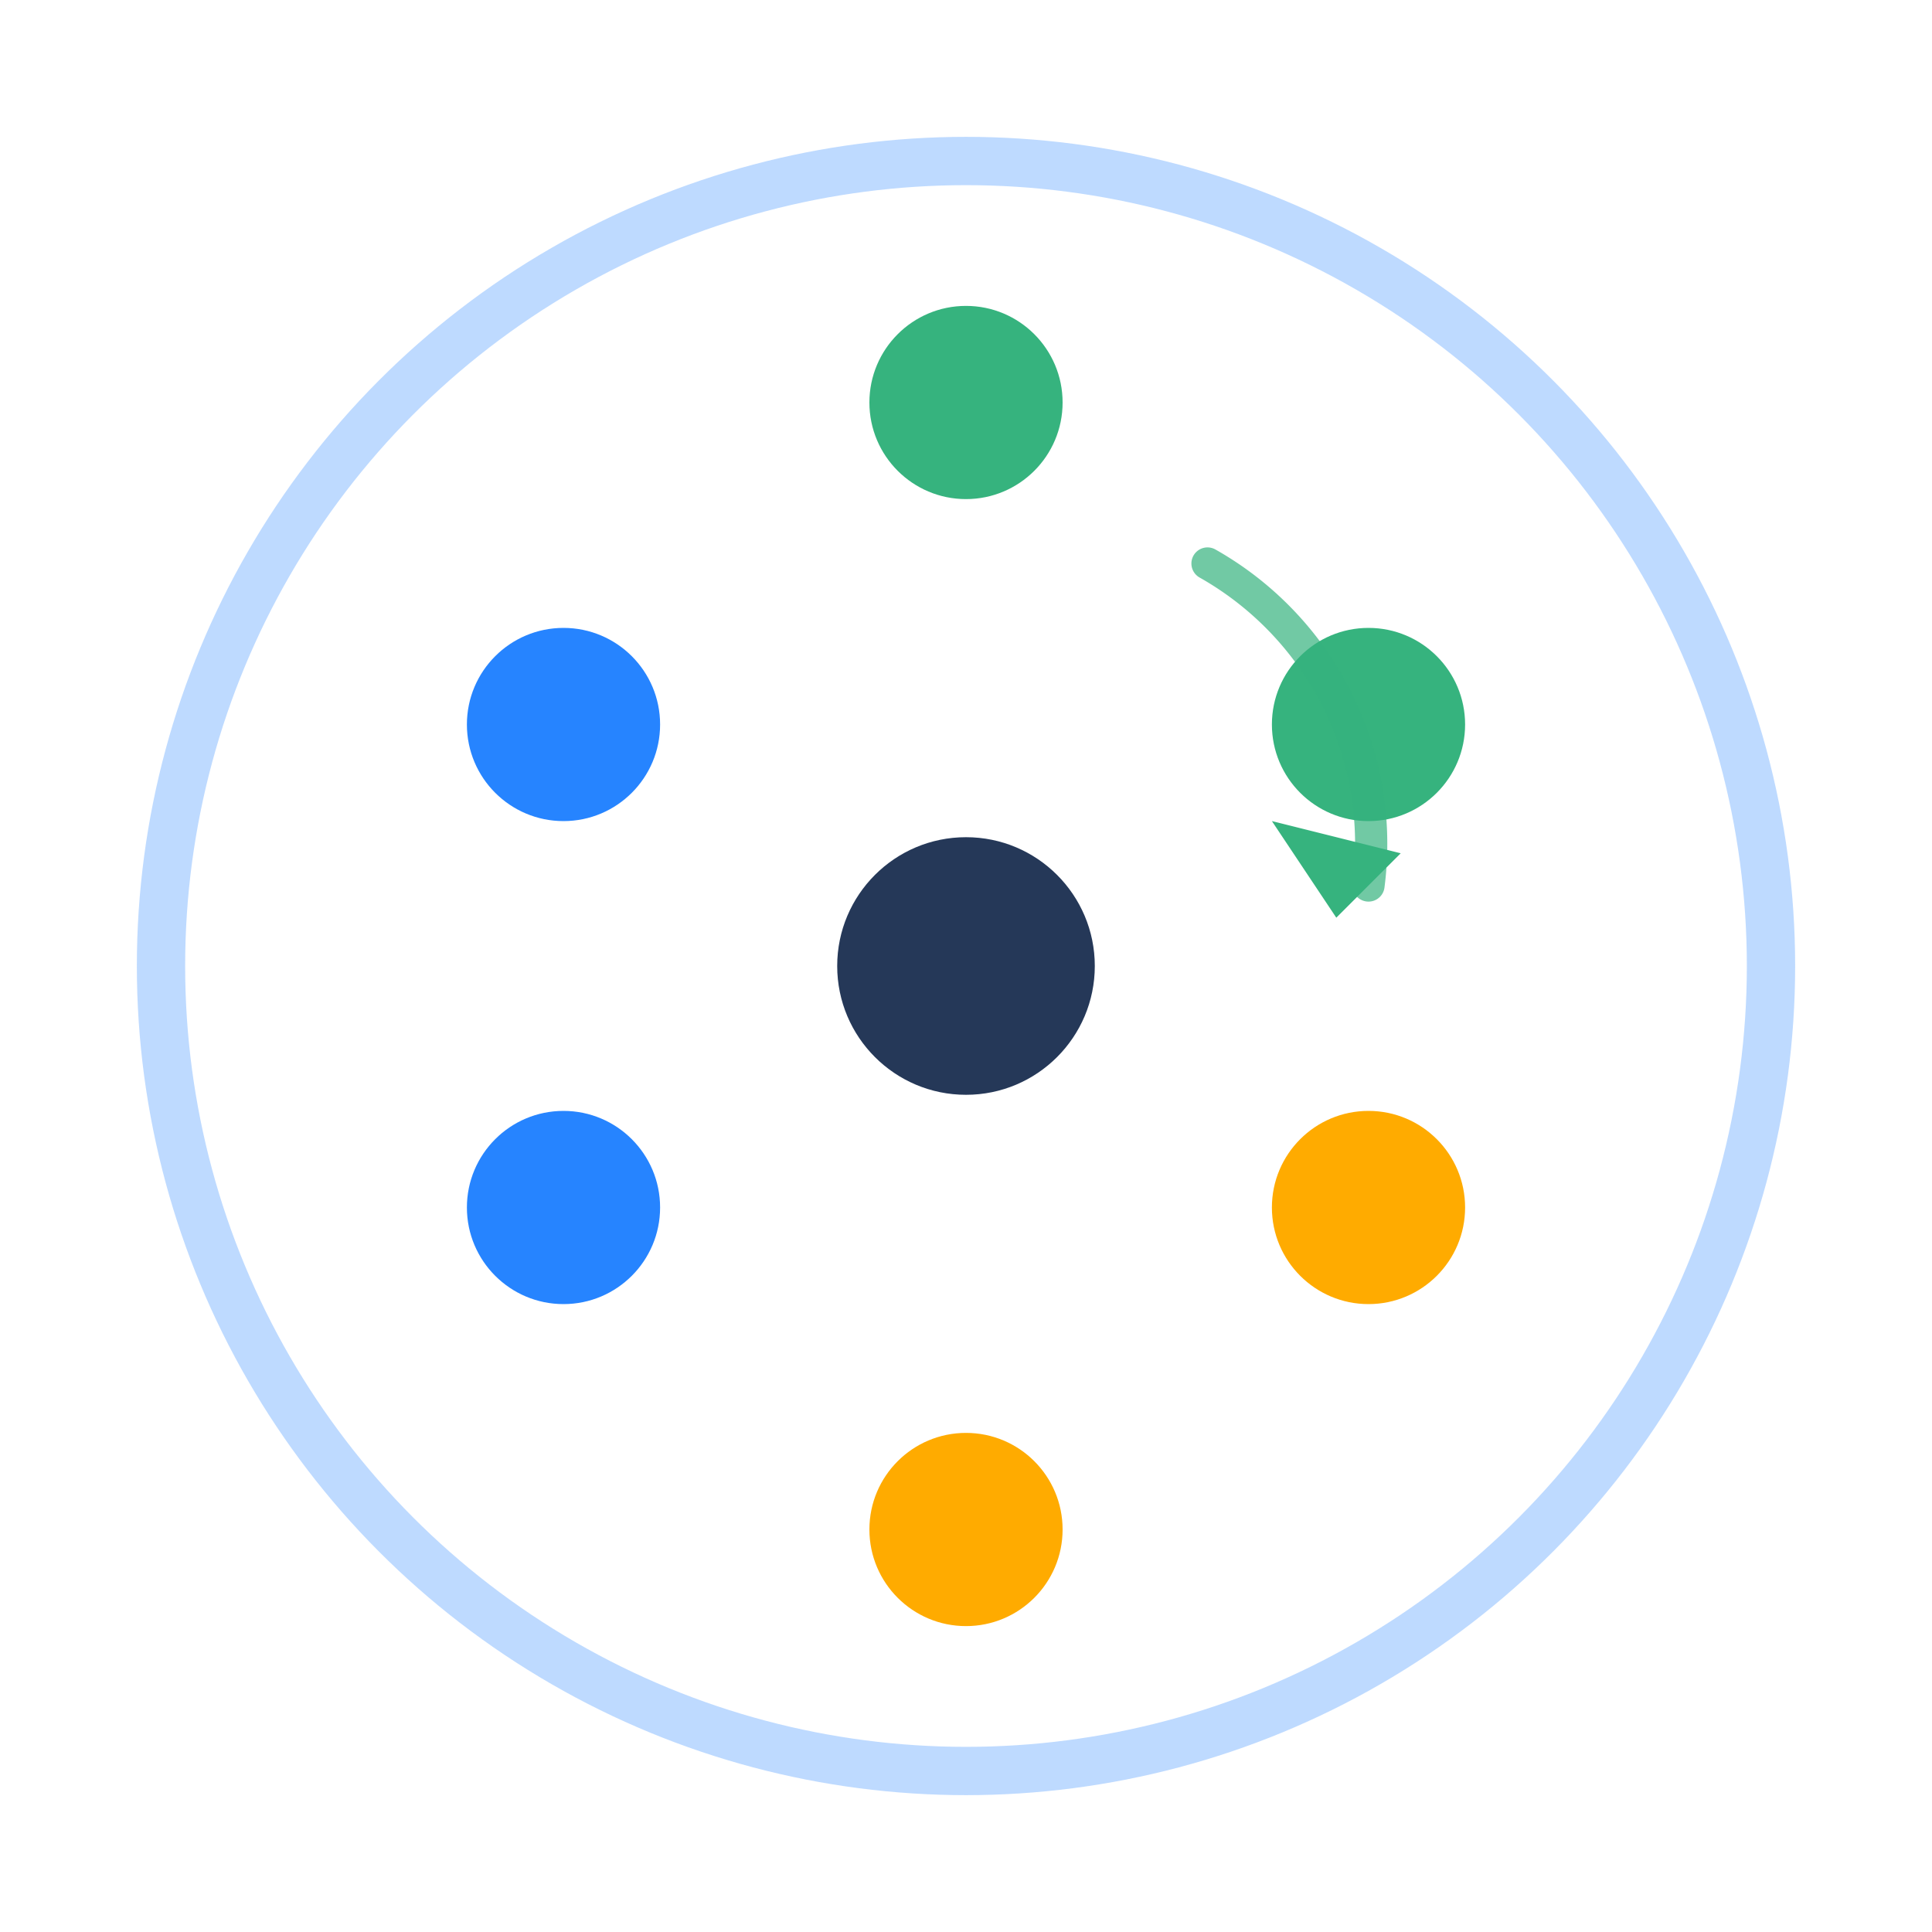 <svg width="120" height="120" viewBox="0 0 120 120" xmlns="http://www.w3.org/2000/svg">
  <!-- Outer ring representing the cycling process -->
  <circle cx="60" cy="60" r="50" fill="none" stroke="#2684FF" stroke-width="3" opacity="0.3"/>
  
  <!-- Inner rotating elements representing nodes -->
  <circle cx="60" cy="25" r="6" fill="#36B37E"/>
  <circle cx="85" cy="45" r="6" fill="#36B37E"/>
  <circle cx="85" cy="75" r="6" fill="#FFAB00"/>
  <circle cx="60" cy="95" r="6" fill="#FFAB00"/>
  <circle cx="35" cy="75" r="6" fill="#2684FF"/>
  <circle cx="35" cy="45" r="6" fill="#2684FF"/>
  
  <!-- Central hub -->
  <circle cx="60" cy="60" r="8" fill="#253858"/>
  
  <!-- Subtle rotation indicator -->
  <path d="M 75 35 A 20 20 0 0 1 85 55" fill="none" stroke="#36B37E" stroke-width="2" stroke-linecap="round" opacity="0.7"/>
  <polygon points="87,53 83,57 79,51" fill="#36B37E"/>
</svg>